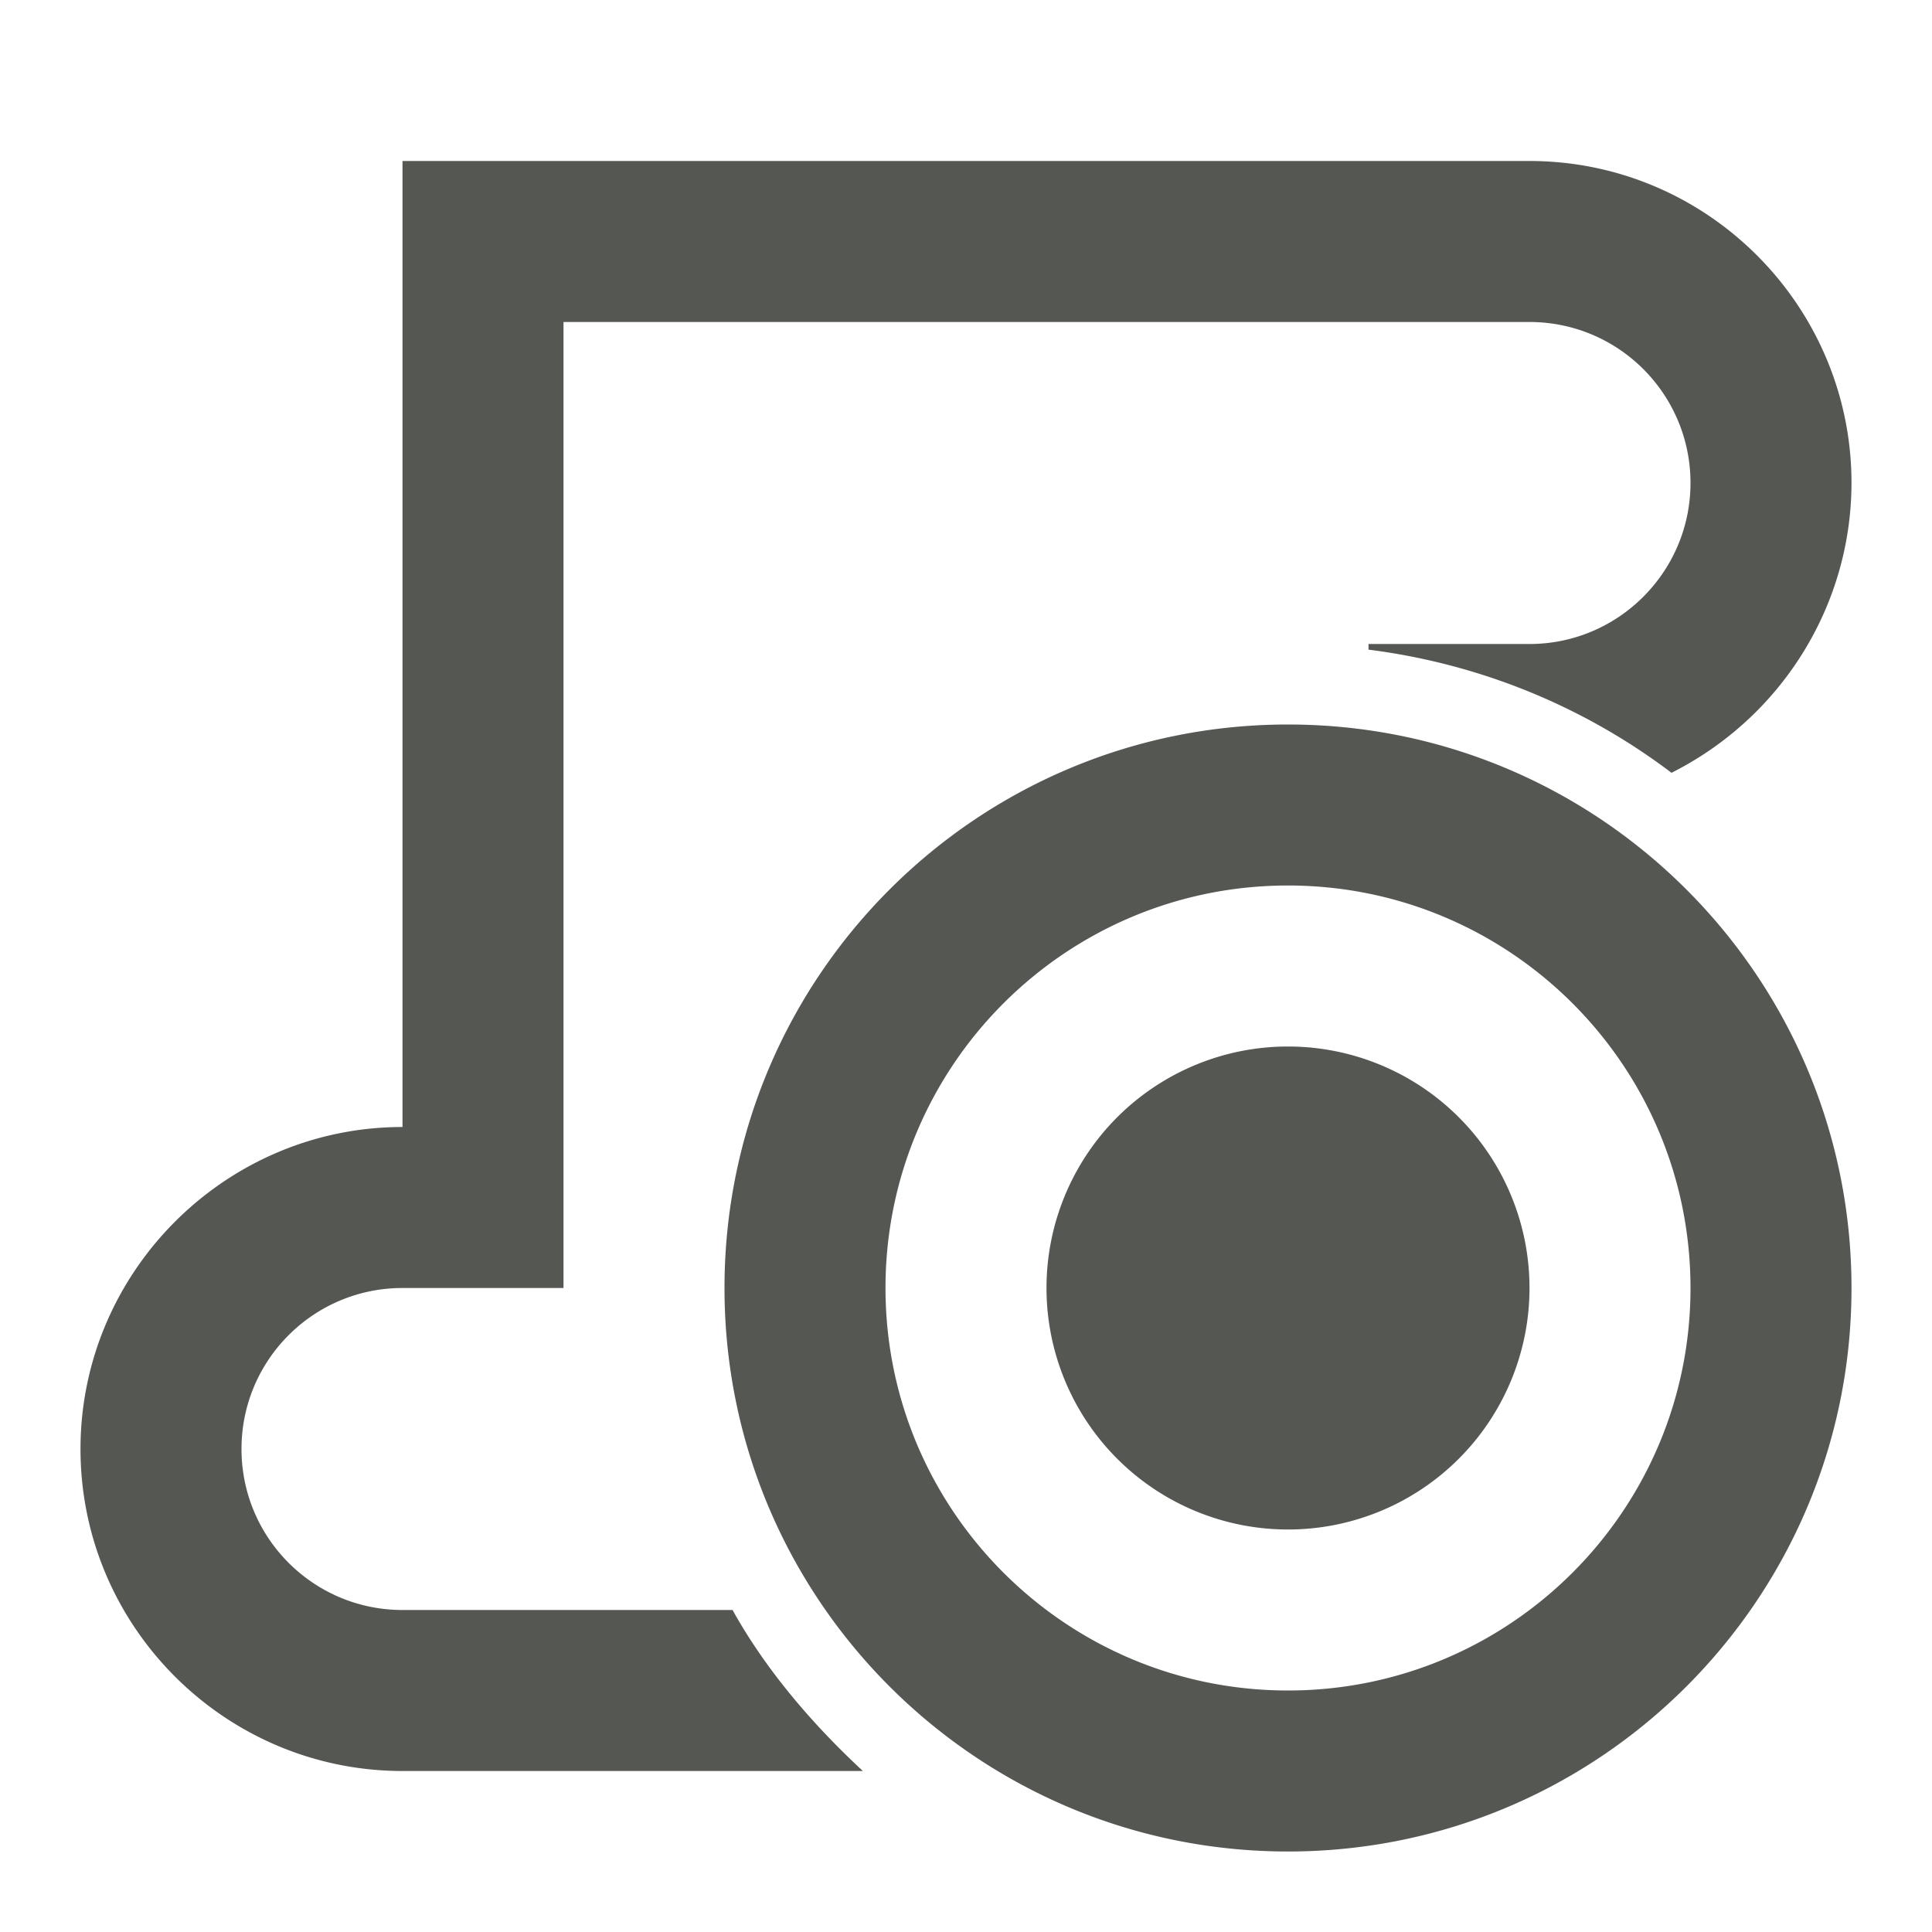 <svg viewBox="0 0 24 24" xmlns="http://www.w3.org/2000/svg">
  <path
     style="fill:#555753"
     d="M 5 2 L 5 14 C 2.8 14 1 15.8 1 18 C 1 20.209 2.8 22 5 22 L 10.719 22 C 10.1 21.426 9.517 20.751 9.1 20 L 7 20 L 5 20 C 3.895 20 3 19.105 3 18 C 3 16.895 3.895 16 5 16 L 7 16 L 7 4 L 17 4 L 19 4 C 20.105 4 21 4.895 21 6 C 21 7.1 20.105 8 19 8 L 17 8 L 17 8.07 C 18.364 8.243 19.66 8.764 20.764 9.6 C 22.131 8.912 22.998 7.523 23 6 C 23 3.8 21.209 2 19 2 L 5 2 z M 16 9 C 12.134 9 9 12.134 9 16 C 9 19.866 12.134 23 16 23 C 19.866 23 23 19.866 23 16 C 23 12.134 19.866 9 16 9 z M 16 11 C 18.761 11 21 13.239 21 16 C 21 18.761 18.761 21 16 21 C 13.239 21 11 18.761 11 16 C 11 13.239 13.239 11 16 11 z M 16 13 A 3 3 0 0 0 13 16 A 3 3 0 0 0 16 19 A 3 3 0 0 0 19 16 A 3 3 0 0 0 16 13 z "
     />
</svg>
